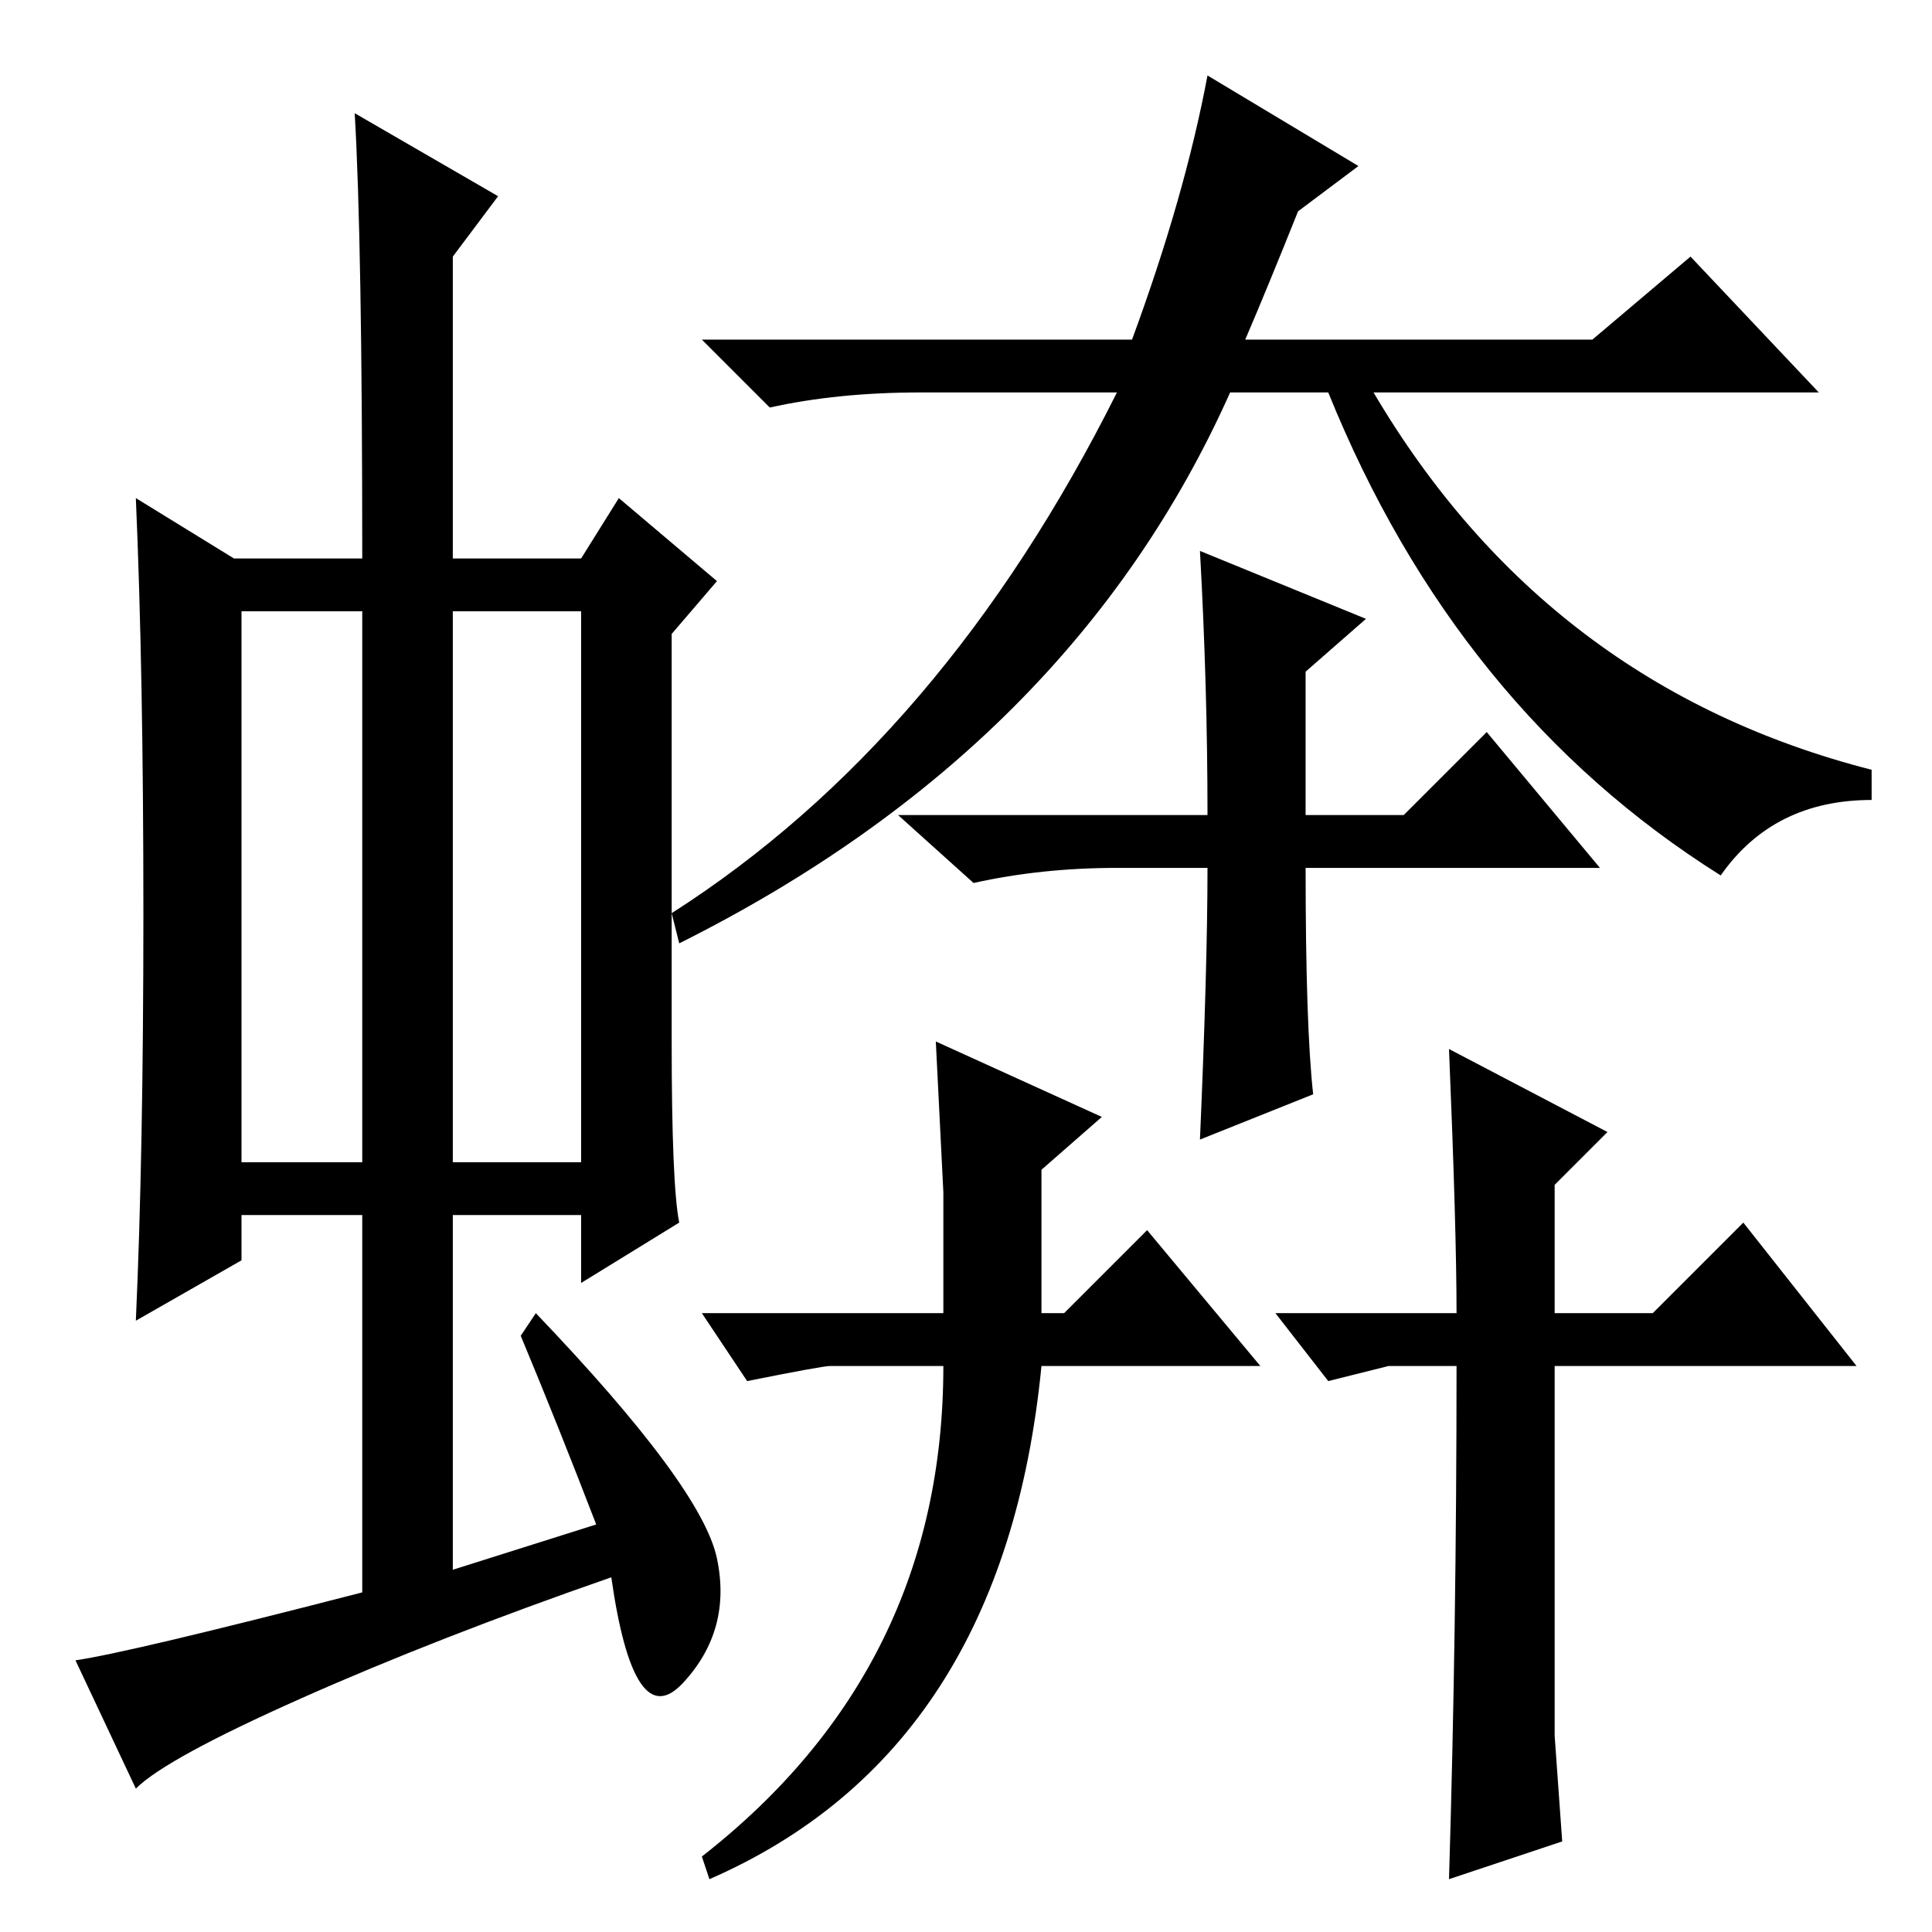 <?xml version="1.0" standalone="no"?>
<!DOCTYPE svg PUBLIC "-//W3C//DTD SVG 1.1//EN" "http://www.w3.org/Graphics/SVG/1.1/DTD/svg11.dtd" >
<svg xmlns="http://www.w3.org/2000/svg" xmlns:xlink="http://www.w3.org/1999/xlink" version="1.1" viewBox="0 -36 256 256">
  <g transform="matrix(1 0 0 -1 0 220)">
   <path fill="currentColor"
d="M32 102h16v73h-16v-73zM60 102h17v73h-17v-73zM48 45v50h-16v-6l-14 -8q1 22 1 54t-1 55l13 -8h17q0 42 -1 59l19 -11l-6 -8v-40h17l5 8l13 -11l-6 -7v-54q0 -19 1 -24l-13 -8v9h-17v-47l19 6q-5 13 -10 25l2 3q22 -23 24 -32.5t-4.5 -16.5t-9.5 14q-23 -8 -41 -16
t-22 -12l-8 17q7 1 38 9zM172 228q-4 -10 -7 -17h46l13 11l17 -18h-59q23 -39 66 -50v-4q-13 0 -20 -10q-35 22 -52 64h-13q-21 -47 -73 -73l-1 4q36 23 59 69h-26q-11 0 -20 -2l-9 9h57q7 19 10 35l20 -12zM174 111l-15 -6q1 23 1 36h-12q-10 0 -19 -2l-10 9h41q0 17 -1 35
l22 -9l-8 -7v-19h13l11 11l15 -18h-39q0 -21 1 -30zM167 75h-29q-5 -51 -44 -68l-1 3q32 25 32 65h-15q-1 0 -11 -2l-6 9h32v16l-1 20l22 -10l-8 -7v-19h3l11 11zM169 82h24q0 11 -1 35l21 -11l-7 -7v-17h13l12 12l15 -19h-40v-49l1 -14l-15 -5q1 33 1 68h-9l-8 -2z" />
  </g>

</svg>
